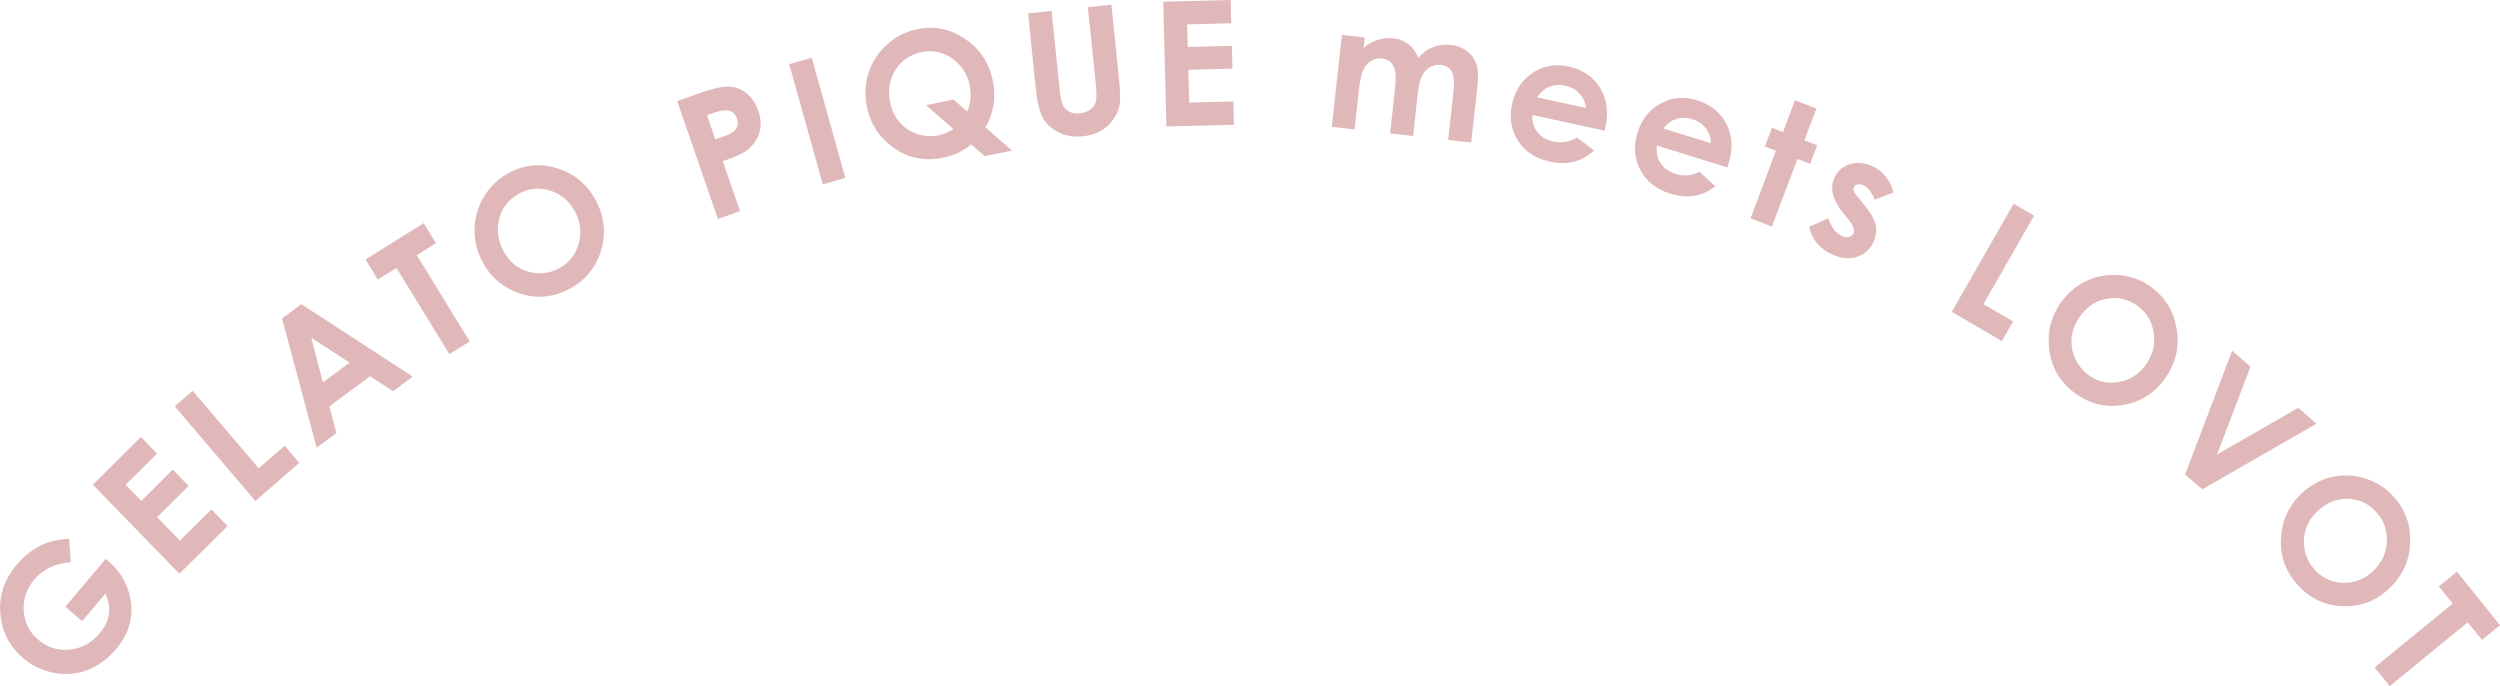 <?xml version="1.0" encoding="UTF-8"?><svg id="_レイヤー_2" xmlns="http://www.w3.org/2000/svg" viewBox="0 0 204 56"><defs><style>.cls-1{fill:#e1b8ba;stroke-width:0px;}</style></defs><g id="txt"><path class="cls-1" d="m5.64,43.96l.14,1.92c-1.24.07-2.24.54-2.98,1.41-.64.76-.93,1.62-.87,2.56.07.95.46,1.73,1.18,2.34.74.64,1.6.91,2.56.82.97-.09,1.78-.53,2.44-1.31.43-.51.69-1.03.77-1.56.08-.53-.01-1.1-.28-1.7l-1.9,2.25-1.37-1.18,3.29-3.9.33.27c.67.58,1.16,1.3,1.47,2.17.31.87.38,1.72.23,2.55s-.55,1.62-1.18,2.37c-.68.8-1.46,1.37-2.34,1.71-.88.33-1.79.41-2.74.22-.95-.18-1.8-.59-2.54-1.23-1.02-.87-1.61-1.97-1.79-3.3-.22-1.57.22-3.01,1.31-4.3.57-.67,1.23-1.2,1.97-1.57.63-.32,1.4-.49,2.3-.53Z"/><path class="cls-1" d="m7.57,39.56l3.93-3.9,1.32,1.35-2.57,2.55,1.28,1.31,2.57-2.55,1.29,1.33-2.57,2.55,1.86,1.91,2.57-2.55,1.32,1.36-3.93,3.9-7.07-7.27Z"/><path class="cls-1" d="m14.26,33.15l1.46-1.26,5.39,6.32,2.12-1.84,1.19,1.4-3.58,3.11-6.58-7.72Z"/><path class="cls-1" d="m23.02,25.98l1.57-1.16,9.09,5.91-1.61,1.19-1.87-1.22-3.32,2.46.57,2.18-1.61,1.19-2.82-10.54Zm2.38,1.59l.95,3.63,2.18-1.61-3.13-2.02Z"/><path class="cls-1" d="m29.83,21.17l4.74-2.96,1,1.63-1.56.98,4.32,7.04-1.66,1.04-4.32-7.04-1.52.95-1-1.63Z"/><path class="cls-1" d="m41.6,14.06c1.27-.65,2.6-.75,3.99-.29,1.38.46,2.41,1.36,3.09,2.7.67,1.33.78,2.68.34,4.06s-1.31,2.4-2.6,3.07c-1.35.69-2.71.8-4.08.32-1.37-.48-2.38-1.37-3.03-2.67-.44-.87-.63-1.77-.58-2.72.05-.94.33-1.81.84-2.61.51-.8,1.19-1.42,2.03-1.85Zm.83,1.7c-.83.43-1.39,1.08-1.66,1.96-.27.88-.18,1.76.27,2.67.51,1,1.26,1.61,2.27,1.83.79.17,1.54.07,2.26-.3.81-.42,1.35-1.07,1.63-1.96.27-.89.19-1.76-.25-2.63-.44-.86-1.09-1.45-1.97-1.75-.88-.3-1.73-.24-2.55.18Z"/><path class="cls-1" d="m55.26,8.25l1.92-.68c1.04-.37,1.83-.53,2.35-.5.53.03,1,.22,1.41.56.42.34.73.81.94,1.42.23.67.25,1.29.06,1.86-.19.57-.56,1.04-1.1,1.43-.32.22-.94.5-1.86.82l1.41,4.07-1.81.64-3.32-9.62Zm3.11,3.12l.58-.2c.45-.16.76-.3.91-.43s.26-.28.31-.47c.05-.19.04-.39-.04-.6-.13-.37-.36-.59-.71-.66-.25-.05-.66.02-1.22.21l-.51.18.68,1.98Z"/><path class="cls-1" d="m64.4,5.23l1.84-.52,2.74,9.81-1.84.52-2.74-9.8Z"/><path class="cls-1" d="m80.41,10.39l2.17,1.9-2.23.45-1.1-.96c-.64.55-1.41.91-2.3,1.09-1.49.3-2.82.04-4.01-.8-1.19-.83-1.93-1.97-2.21-3.4-.19-.95-.14-1.88.16-2.77s.8-1.65,1.51-2.29c.71-.63,1.52-1.04,2.44-1.23,1.4-.29,2.71-.02,3.92.8,1.21.82,1.96,1.96,2.26,3.43.27,1.35.07,2.61-.6,3.77Zm-1.48-1.3c.28-.68.35-1.38.2-2.1-.19-.95-.67-1.68-1.43-2.22-.76-.53-1.6-.71-2.49-.52-.92.19-1.63.67-2.13,1.44s-.64,1.65-.45,2.64c.22,1.1.79,1.9,1.7,2.38.72.38,1.46.49,2.25.33.45-.09.85-.27,1.21-.52l-2.23-1.94,2.25-.46,1.12.98Z"/><path class="cls-1" d="m83.89,1.09l1.92-.2.67,6.55c.06.56.15.96.27,1.18.12.22.3.39.54.51s.52.16.84.12c.34-.04.62-.14.85-.32.23-.18.38-.4.44-.65.07-.25.07-.72,0-1.39l-.65-6.31,1.92-.2.62,6.04c.1,1.02.12,1.73.05,2.14-.07.41-.25.81-.54,1.21-.28.4-.62.71-1.03.93-.4.22-.88.36-1.43.42-.73.08-1.38-.03-1.95-.31-.57-.28-1-.66-1.29-1.15s-.49-1.33-.61-2.54l-.62-6.04Z"/><path class="cls-1" d="m94.91.14l5.51-.14.05,1.9-3.6.09.05,1.84,3.6-.09.05,1.86-3.6.09.07,2.68,3.6-.09.05,1.9-5.51.14-.26-10.18Z"/><path class="cls-1" d="m109.51,2.85l1.86.21-.1.86c.36-.32.74-.54,1.15-.67.41-.13.84-.17,1.3-.12.46.05.87.21,1.22.49.35.27.61.64.79,1.11.34-.41.74-.7,1.2-.88s.94-.24,1.45-.19c.53.06.98.24,1.35.53s.62.65.76,1.07c.13.42.15,1.08.05,1.98l-.49,4.39-1.88-.21.42-3.8c.09-.85.05-1.44-.12-1.76s-.47-.51-.89-.56c-.32-.04-.61.02-.89.18-.27.16-.49.39-.65.7-.16.31-.28.82-.36,1.54l-.37,3.38-1.88-.21.4-3.63c.07-.67.08-1.16.01-1.47-.06-.31-.19-.55-.37-.72-.18-.17-.41-.27-.69-.3-.31-.03-.6.03-.87.18-.27.16-.49.4-.65.72-.16.32-.28.84-.36,1.56l-.37,3.33-1.86-.21.83-7.49Z"/><path class="cls-1" d="m130.92,10.66l-5.88-1.28c-.03.54.11,1.01.41,1.4.3.39.74.65,1.31.77.68.15,1.32.04,1.92-.34l1.39,1.07c-.5.47-1.05.77-1.64.92s-1.26.14-2-.02c-1.14-.25-2-.82-2.56-1.7-.56-.89-.73-1.88-.49-2.97.24-1.12.8-1.98,1.68-2.56.88-.59,1.86-.76,2.94-.52,1.15.25,2,.83,2.56,1.73.56.9.71,1.96.45,3.18l-.08.35Zm-1.52-1.85c-.03-.44-.2-.82-.5-1.16-.3-.34-.69-.55-1.16-.66-.51-.11-.99-.06-1.44.14-.28.13-.57.4-.88.81l3.97.87Z"/><path class="cls-1" d="m140.96,13.66l-5.75-1.78c-.07.54.02,1.01.29,1.43.27.41.68.71,1.24.88.67.21,1.32.15,1.94-.17l1.29,1.18c-.54.42-1.11.68-1.72.78s-1.27.03-1.99-.19c-1.12-.35-1.92-.99-2.41-1.92-.49-.93-.57-1.93-.24-3.01.33-1.1.96-1.9,1.89-2.41.92-.51,1.91-.6,2.97-.27,1.12.35,1.93,1,2.41,1.94s.54,2.01.18,3.2l-.11.34Zm-1.36-1.98c0-.44-.13-.84-.4-1.2-.27-.36-.64-.61-1.1-.75-.5-.16-.98-.15-1.44.02-.29.1-.6.35-.94.73l3.88,1.2Z"/><path class="cls-1" d="m146.47,8.18l1.75.67-.98,2.6,1.04.4-.57,1.52-1.04-.4-2.08,5.52-1.75-.67,2.08-5.52-.9-.35.57-1.52.9.35.98-2.6Z"/><path class="cls-1" d="m154.5,15.71l-1.53.59c-.24-.62-.54-1.01-.89-1.17-.19-.09-.36-.11-.51-.08-.15.03-.24.11-.3.23-.04.09-.04.19,0,.3.03.11.16.29.37.55l.49.6c.52.63.82,1.16.92,1.62.1.45.04.91-.16,1.37-.27.61-.72,1.02-1.34,1.23s-1.31.15-2.06-.19c-.99-.45-1.62-1.19-1.86-2.25l1.56-.69c.1.33.25.62.45.89.21.27.41.45.62.54.23.1.43.13.62.08s.31-.14.37-.29c.12-.27-.02-.64-.4-1.11l-.45-.55c-.86-1.06-1.1-2.01-.73-2.85.24-.54.65-.92,1.24-1.12.59-.2,1.2-.15,1.85.14.44.2.82.48,1.12.86s.51.8.62,1.29Z"/><path class="cls-1" d="m164.32,16.63l1.66.97-4.13,7.22,2.42,1.41-.92,1.6-4.09-2.38,5.05-8.82Z"/><path class="cls-1" d="m175.47,23.38c1.17.82,1.88,1.96,2.14,3.41s-.05,2.79-.89,4.02c-.84,1.22-1.97,1.96-3.38,2.22-1.41.26-2.72-.03-3.9-.86-1.24-.87-1.98-2.03-2.2-3.48-.22-1.45.07-2.77.9-3.96.55-.8,1.25-1.4,2.1-1.8.85-.4,1.74-.56,2.68-.48.94.08,1.8.39,2.57.93Zm-1.09,1.55c-.77-.54-1.6-.72-2.49-.55s-1.63.67-2.2,1.5c-.64.92-.81,1.89-.53,2.89.22.78.66,1.4,1.32,1.87.75.53,1.57.7,2.48.52.9-.18,1.63-.66,2.18-1.46.55-.8.75-1.66.6-2.58s-.6-1.65-1.36-2.19Z"/><path class="cls-1" d="m182.14,28.62l1.5,1.3-2.73,7.17,6.62-3.81,1.5,1.29-9.32,5.36-1.41-1.21,3.84-10.09Z"/><path class="cls-1" d="m195.24,40.44c.99,1.04,1.47,2.3,1.43,3.77-.03,1.47-.59,2.73-1.66,3.76-1.06,1.03-2.31,1.53-3.75,1.5s-2.66-.57-3.66-1.62c-1.05-1.1-1.54-2.39-1.48-3.85s.61-2.7,1.65-3.7c.7-.67,1.5-1.12,2.41-1.35.91-.23,1.82-.21,2.72.06s1.69.74,2.34,1.43Zm-1.37,1.3c-.65-.68-1.42-1.03-2.33-1.04-.91,0-1.73.33-2.45,1.03-.81.78-1.16,1.69-1.08,2.73.06.81.38,1.51.93,2.09.63.66,1.41,1,2.32,1.01.92,0,1.73-.33,2.42-1,.69-.67,1.06-1.47,1.09-2.41.03-.94-.27-1.74-.91-2.41Z"/><path class="cls-1" d="m200.49,46.65l3.51,4.37-1.47,1.2-1.16-1.44-6.37,5.21-1.23-1.53,6.37-5.21-1.13-1.4,1.47-1.2Z"/></g></svg>